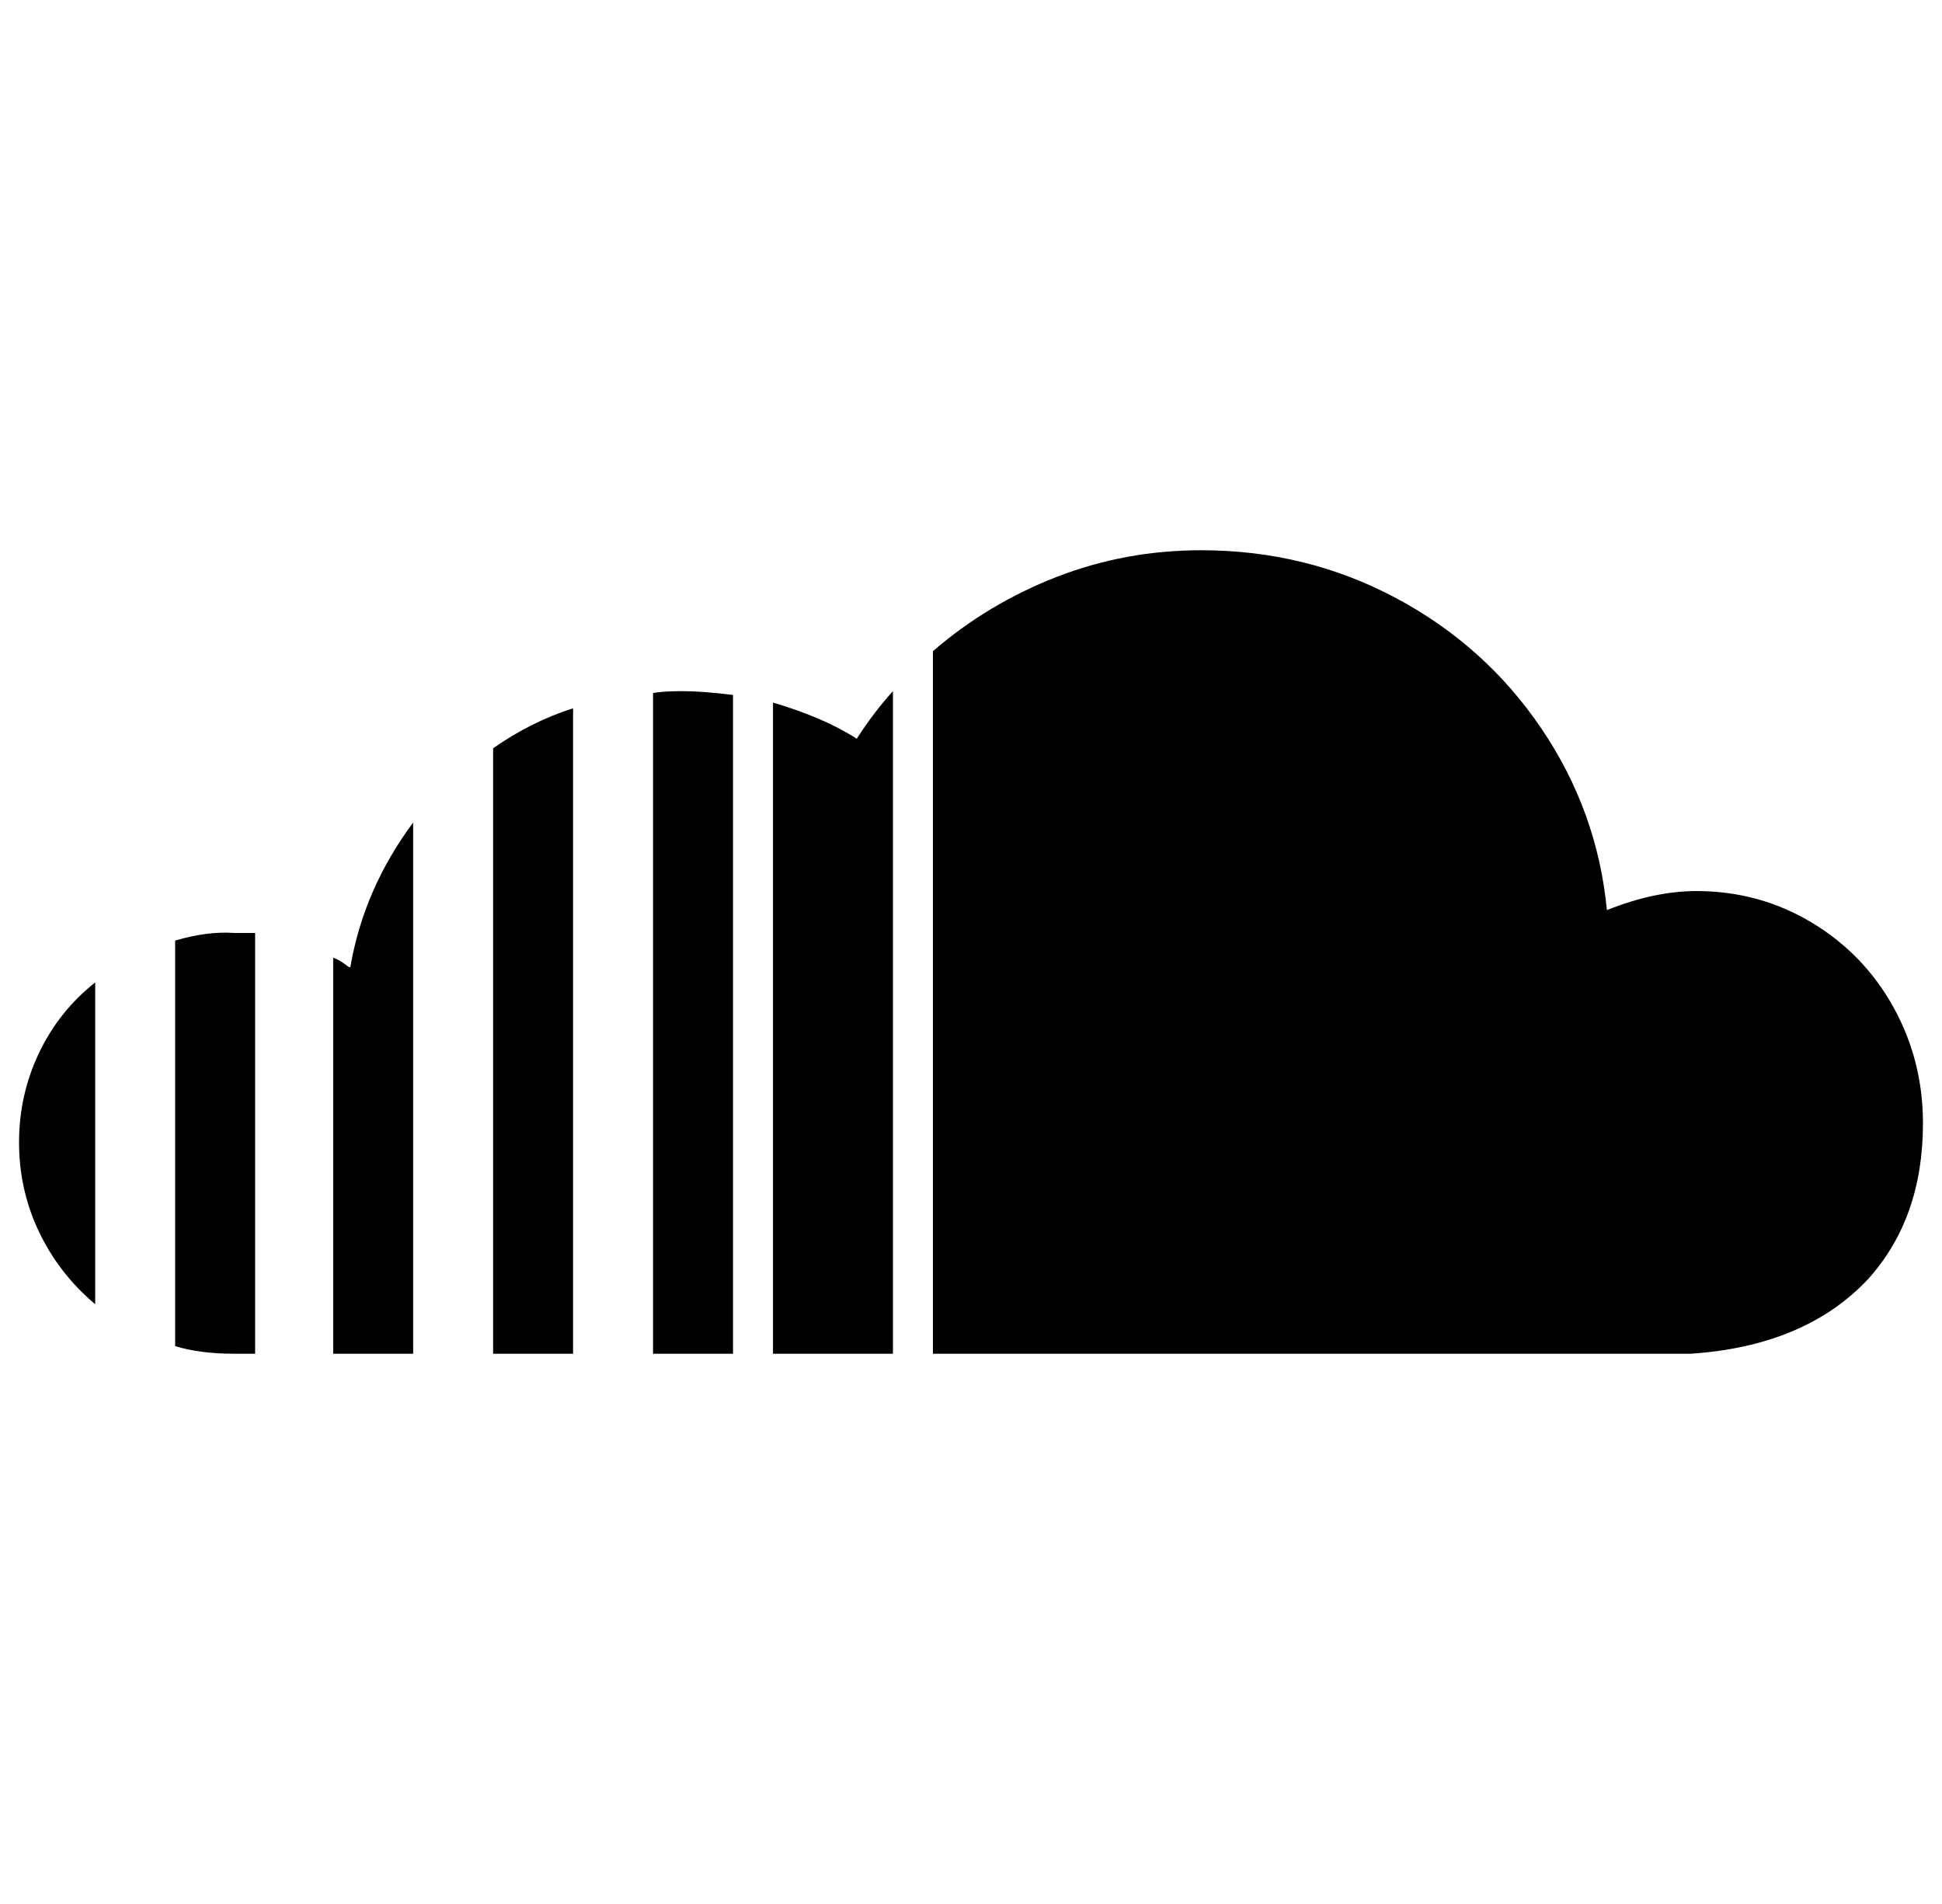 <svg xmlns="http://www.w3.org/2000/svg" viewBox="-10 0 1020 1000"><path d="M0 600q0 25 10.5 47T40 685V516q-19 15-29.5 37T0 600zm82-106v213q13 4 31 4h11V490h-11q-14-1-31 4zm92 14q-1 0-2-1-4-3-7-4v208h42V432q-26 35-33 76zm75-115v318h42V372q-22 7-42 21zm84-29v347h42V365q-16-2-26.5-2t-15.5 1zm107 24q-17-11-44-19v342h63V363q-10 11-19 25zm40-46v369h398q60-4 93-39 29-32 29-82 0-33-15.5-61t-43-44.5T881 468q-22 0-47 10-5-52-34.5-95.5T723 314t-102-25q-40 0-76 14t-65 39z"/></svg>